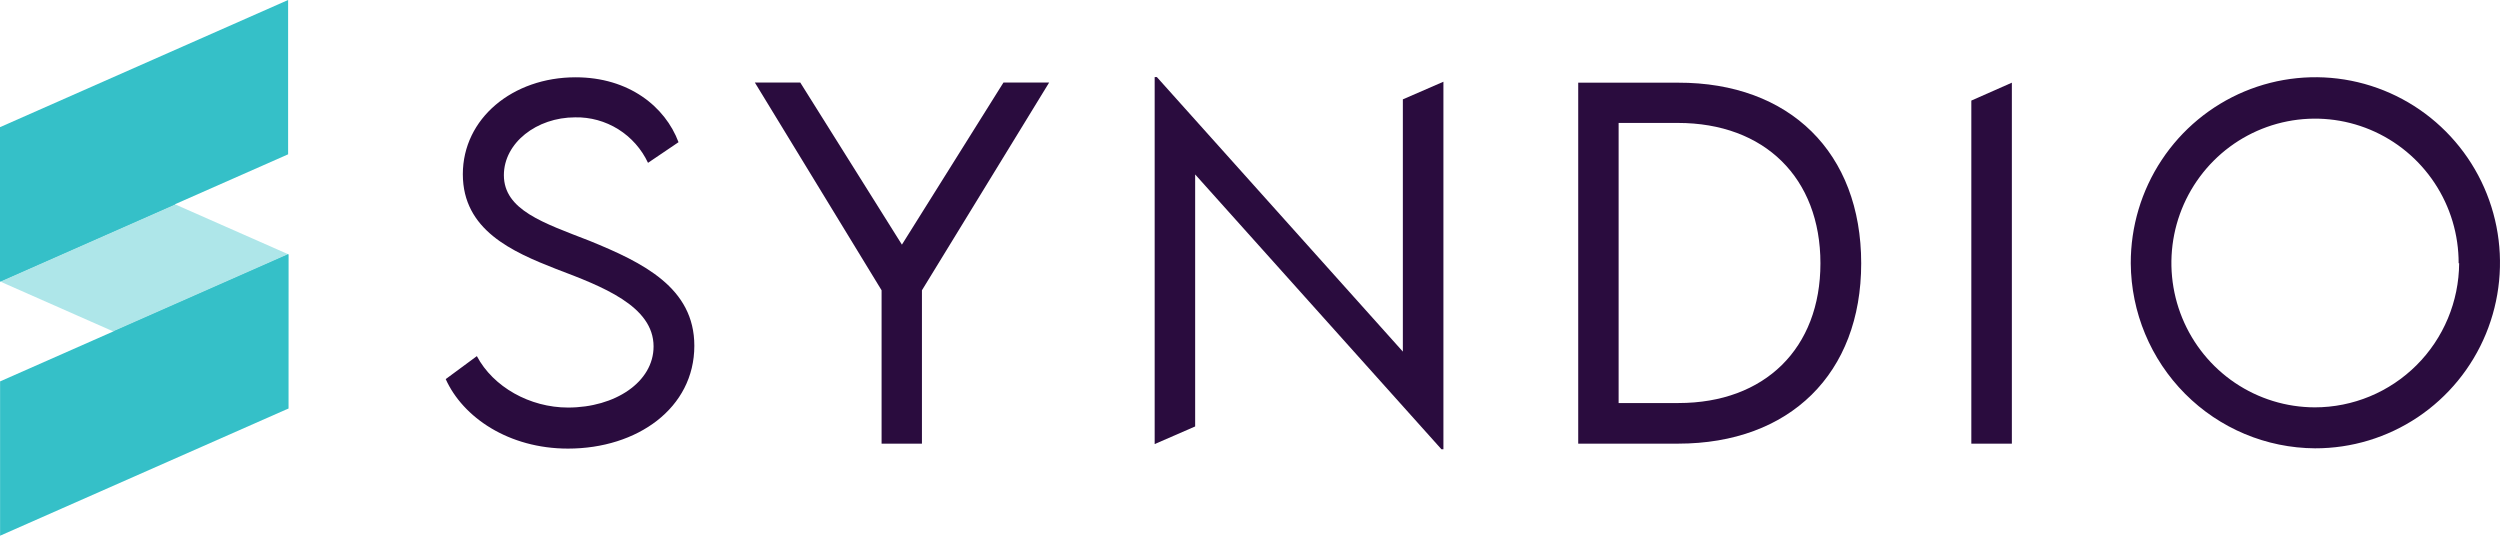 <svg width="98" height="21" viewBox="0 0 98 21" fill="none" xmlns="http://www.w3.org/2000/svg">
<path opacity="0.4" d="M0.003 11.034L11.297 16.018V9.966L0.003 4.985V11.034Z" fill="#35C0C8"/>
<path d="M17.472 14.861L18.693 13.96C19.333 15.17 20.772 15.976 22.267 15.976C24.111 15.976 25.62 14.976 25.62 13.581C25.62 11.991 23.603 11.227 21.803 10.545C20.073 9.868 18.143 9.017 18.143 6.83C18.143 4.642 20.099 3.03 22.563 3.03C24.65 3.03 26.075 4.179 26.598 5.574L25.402 6.383C25.148 5.841 24.743 5.384 24.237 5.067C23.73 4.751 23.143 4.588 22.546 4.6C21.035 4.6 19.752 5.602 19.752 6.866C19.752 8.234 21.3 8.736 23.105 9.438C25.218 10.298 27.218 11.281 27.218 13.555C27.218 15.996 24.983 17.585 22.267 17.585C19.942 17.585 18.146 16.361 17.472 14.861Z" fill="#2A0C3E"/>
<path d="M34.558 11.379L29.59 3.235H31.37L35.355 9.59L39.336 3.235H41.127L36.14 11.379V17.391H34.558V11.379Z" fill="#2A0C3E"/>
<path d="M56.582 3.204V17.61H56.504L46.85 6.838V16.717L45.263 17.408V3.022H45.35L54.992 13.783V3.895L56.582 3.204Z" fill="#2A0C3E"/>
<path d="M72.959 10.323C72.959 14.642 70.165 17.391 65.778 17.391H61.866V3.241H65.778C70.162 3.232 72.959 5.987 72.959 10.323ZM71.361 10.323C71.361 6.978 69.175 4.819 65.772 4.819H63.45V15.799H65.797C69.184 15.799 71.361 13.651 71.361 10.323V10.323Z" fill="#2A0C3E"/>
<path d="M77.276 3.943L78.865 3.241V17.391H77.276V3.943Z" fill="#2A0C3E"/>
<path d="M83.526 10.323C83.522 8.883 83.943 7.474 84.736 6.275C85.529 5.075 86.659 4.14 87.981 3.586C89.304 3.033 90.761 2.886 92.166 3.165C93.572 3.445 94.864 4.137 95.877 5.155C96.891 6.172 97.582 7.47 97.861 8.882C98.14 10.294 97.996 11.758 97.447 13.089C96.898 14.419 95.968 15.555 94.776 16.354C93.583 17.152 92.182 17.577 90.749 17.574C88.838 17.563 87.009 16.796 85.657 15.439C84.305 14.081 83.539 12.243 83.526 10.323V10.323ZM96.379 10.323C96.382 9.204 96.055 8.109 95.438 7.177C94.822 6.245 93.944 5.517 92.916 5.086C91.888 4.656 90.756 4.541 89.663 4.757C88.571 4.973 87.566 5.509 86.777 6.299C85.988 7.089 85.449 8.096 85.229 9.193C85.01 10.29 85.119 11.428 85.543 12.463C85.967 13.498 86.687 14.384 87.612 15.008C88.536 15.631 89.624 15.966 90.738 15.968C92.233 15.969 93.668 15.374 94.729 14.315C95.79 13.256 96.39 11.818 96.399 10.315L96.379 10.323Z" fill="#2A0C3E"/>
<path d="M11.297 16.018L0.003 21V14.951L11.3 9.966L11.297 16.018Z" fill="#35C0C8"/>
<path d="M11.294 6.049L0 11.034V4.985L11.294 0V6.049Z" fill="#35C0C8"/>
<g style="mix-blend-mode:multiply">
<g style="mix-blend-mode:multiply">
<path d="M11.305 9.969L4.451 12.994L11.305 16.018V9.969Z" fill="#35C0C8"/>
</g>
<g style="mix-blend-mode:multiply">
<path d="M0.011 4.985V11.034L6.865 8.009L0.011 4.985Z" fill="#35C0C8"/>
</g>
</g>
</svg>
